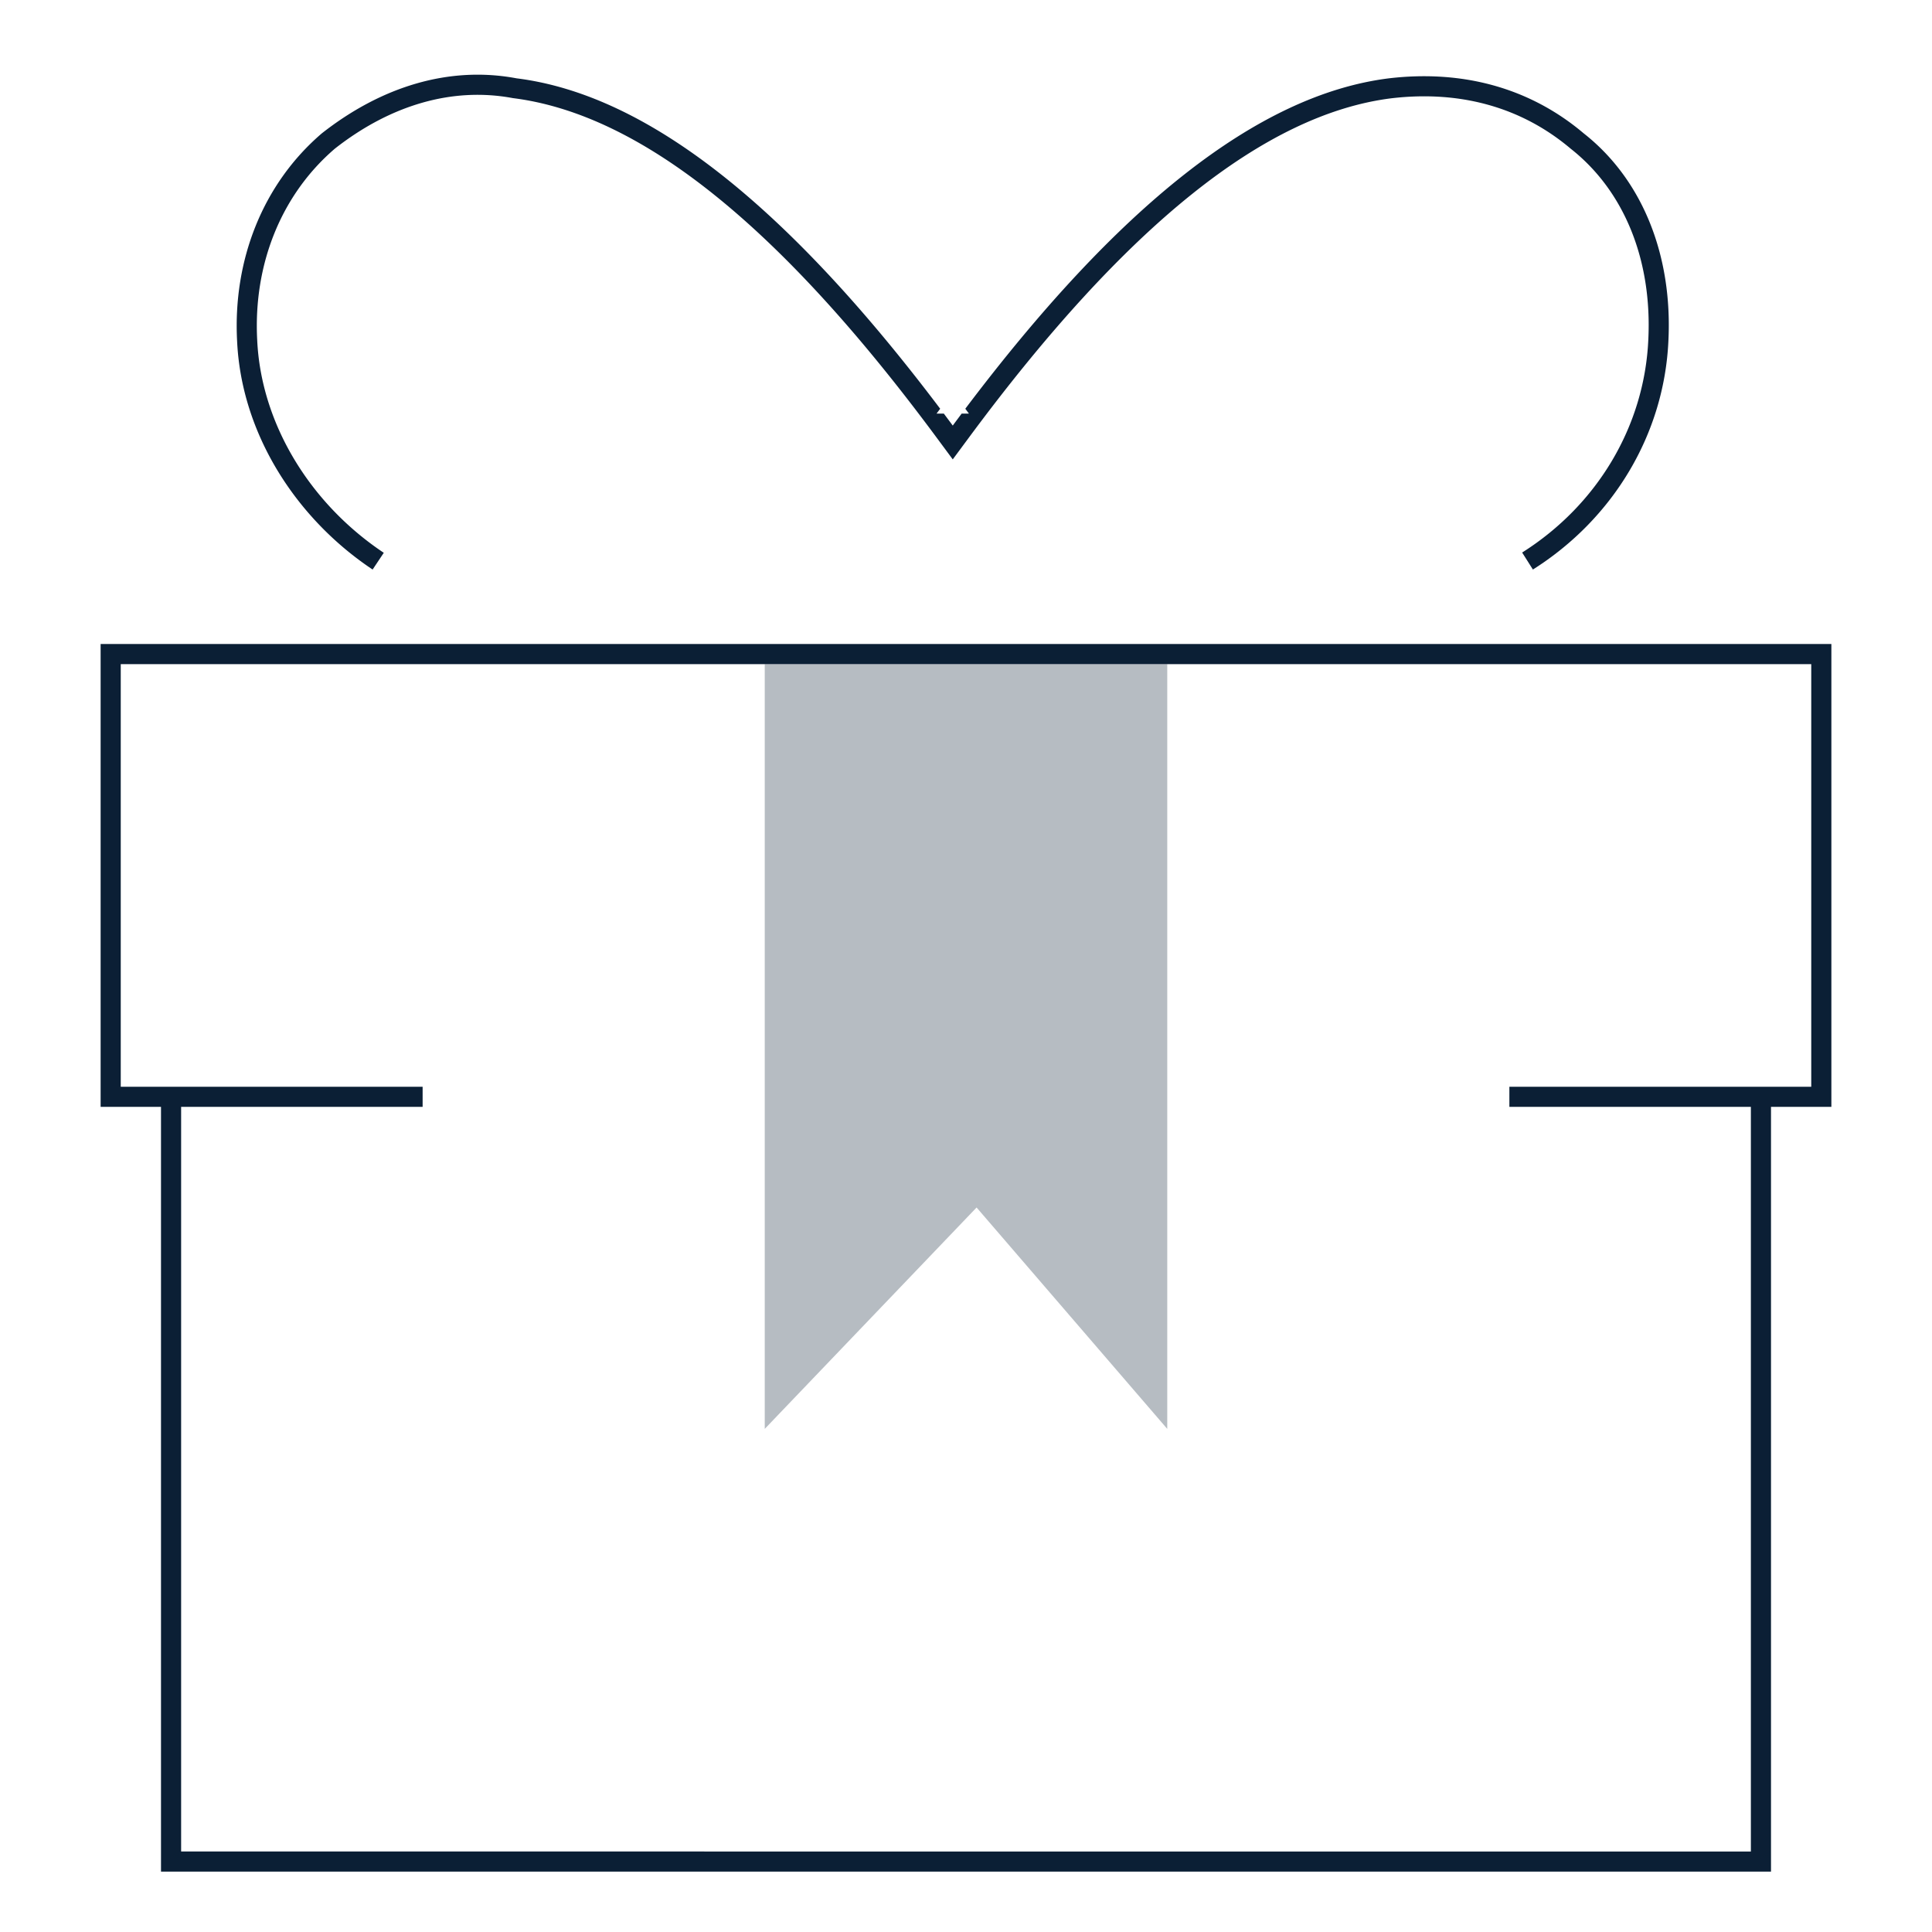<svg width="96" height="96" viewBox="0 0 96 96" xmlns="http://www.w3.org/2000/svg"><title>art_bonus_m_black</title><g fill="none" fill-rule="evenodd"><path d="M0 0h96v96H0z"/><path fill="#0B1F35" opacity=".3" d="M58 71l-9.474-11L38 71V33h20z"/><path d="M88 55h3V32H5v23h3v38h80V55zm2-22v21H75v1h12v37H9V55h12v-1H6V33h84z" fill="#0B1F35"/><path d="M45.693 20.615l1.025-.064h.18l.444.595c.148-.2.295-.398.443-.595h.36l-.179-.241c7.544-9.997 14.496-15.6 21.049-16.418 3.577-.421 6.943.42 9.679 2.735 2.946 2.315 4.418 6.102 4.208 10.31-.21 4.63-2.735 8.838-6.733 11.363l-.534-.845c3.742-2.364 6.074-6.285 6.268-10.567.198-3.959-1.19-7.402-3.855-9.498-2.446-2.069-5.502-2.907-8.91-2.506-6.286.786-13.22 6.354-20.992 16.857l-.804 1.086-.804-1.086a97.099 97.099 0 0 0-.845-1.126zm1.025-.064l-1.025.064C38.263 10.839 31.6 5.64 25.484 4.875c-2.988-.56-6.071.334-8.844 2.511-2.663 2.283-4.058 5.745-3.86 9.506.188 4.142 2.61 8.122 6.29 10.576l-.555.832c-3.788-2.525-6.523-6.733-6.734-11.363-.21-3.997 1.263-7.785 4.209-10.31 2.945-2.314 6.312-3.367 9.679-2.735 6.553.819 13.504 6.42 21.048 16.418l-.18.241h.181zm-.18 0h.36l.444.595c.148-.2.295-.398.443-.595h.36l-.179-.241c7.544-9.997 14.496-15.6 21.049-16.418 3.577-.421 6.943.42 9.679 2.735 2.946 2.315 4.418 6.102 4.208 10.31-.21 4.63-2.735 8.838-6.733 11.363l-.534-.845c3.742-2.364 6.074-6.285 6.268-10.567.198-3.959-1.19-7.402-3.855-9.498-2.446-2.069-5.502-2.907-8.91-2.506-6.286.786-13.22 6.354-20.992 16.857l-.804 1.086-.804-1.086C38.766 11.238 31.83 5.67 25.484 4.875c-2.988-.56-6.071.334-8.844 2.511-2.663 2.283-4.058 5.745-3.86 9.506.188 4.142 2.61 8.122 6.29 10.576l-.555.832c-3.788-2.525-6.523-6.733-6.734-11.363-.21-3.997 1.263-7.785 4.209-10.31 2.945-2.314 6.312-3.367 9.679-2.735 6.553.819 13.504 6.42 21.048 16.418l-.18.241z" fill="#0B1F35" fill-rule="nonzero"/></g></svg>